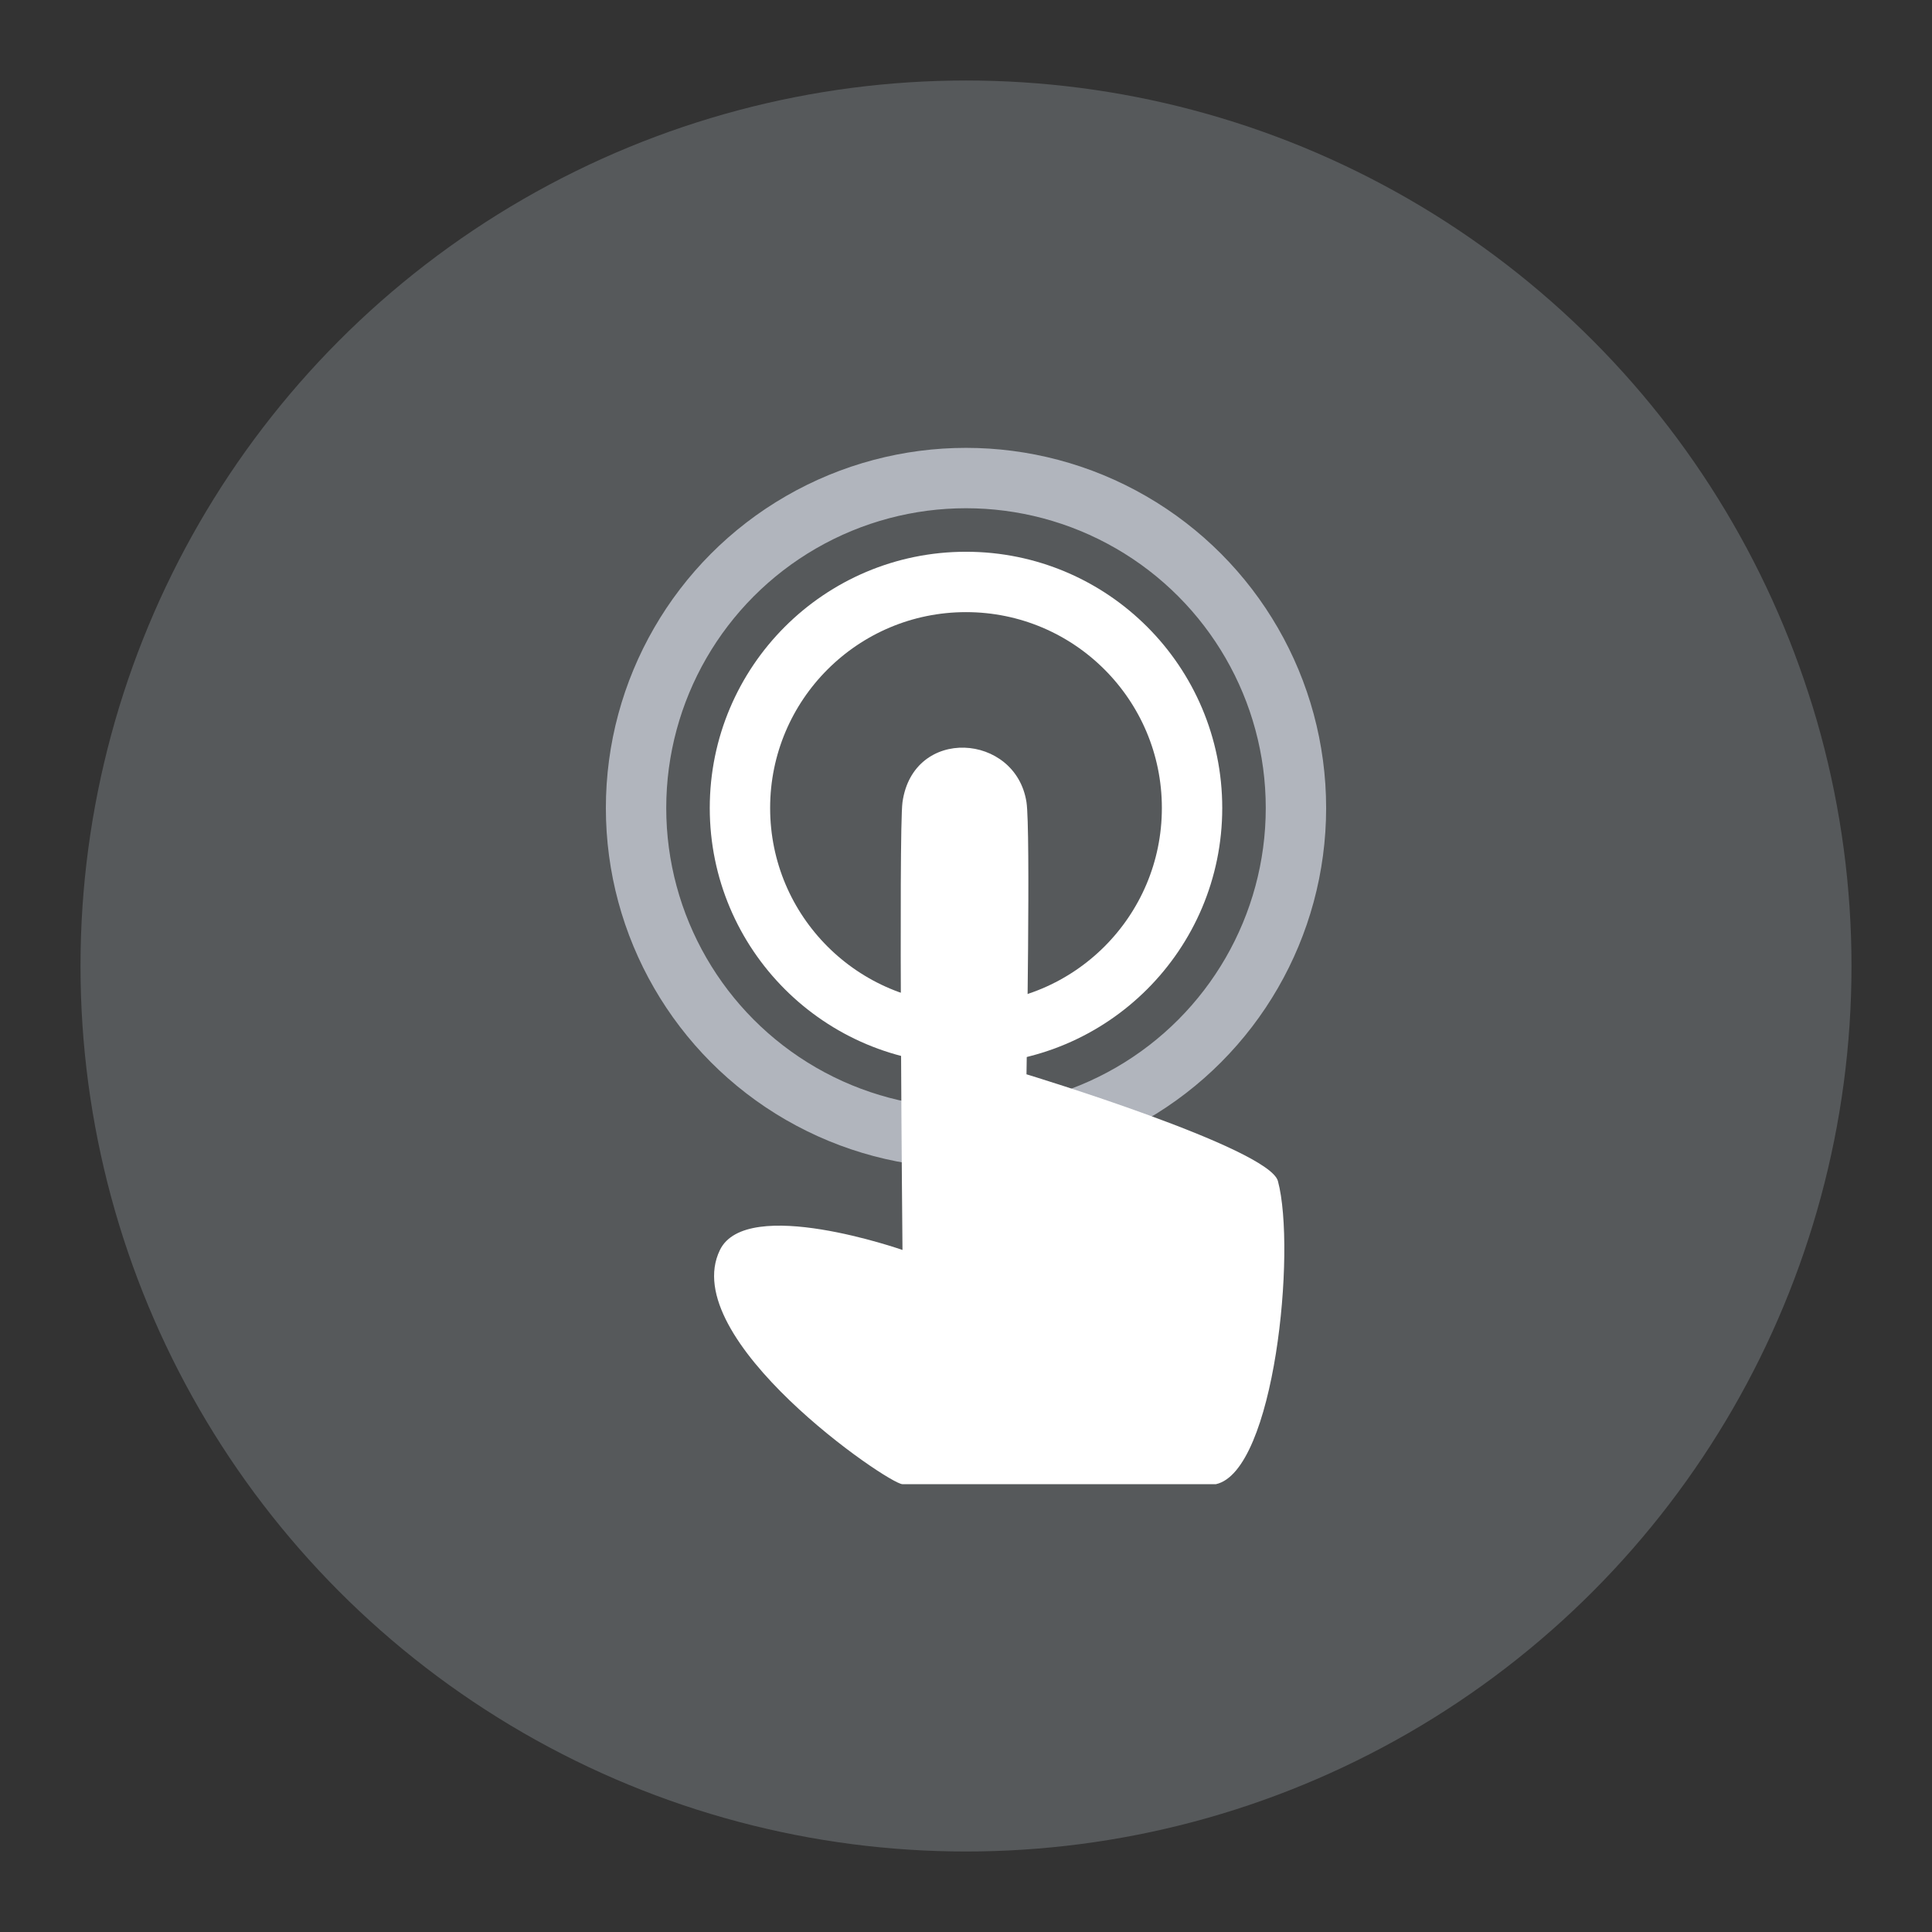 <svg xmlns="http://www.w3.org/2000/svg" width="192" height="192"><rect width="100%" height="100%" fill="#333333" stroke="none"/><circle cx="96" cy="96" r="88" fill="#56595b"/><circle cx="96" cy="80.298" r="32.79" fill="none" stroke="#b1b5bd" stroke-width="6"/><circle cx="96" cy="80.298" r="22.465" fill="none" stroke="#fff" stroke-width="6"/><path fill="#fff" d="M89.689 124.22s-15.488-5.434-18.142 0c-4.317 8.839 16.747 23.276 18.142 23.276h31.149c5.836-1.282 7.996-23.276 6.161-30.122-.883-3.297-24.988-10.611-24.988-10.611s.42-24.33 0-27.041c-1.063-6.875-11.26-7.573-12.323 0-.397 2.832 0 44.499 0 44.499z"/></svg>